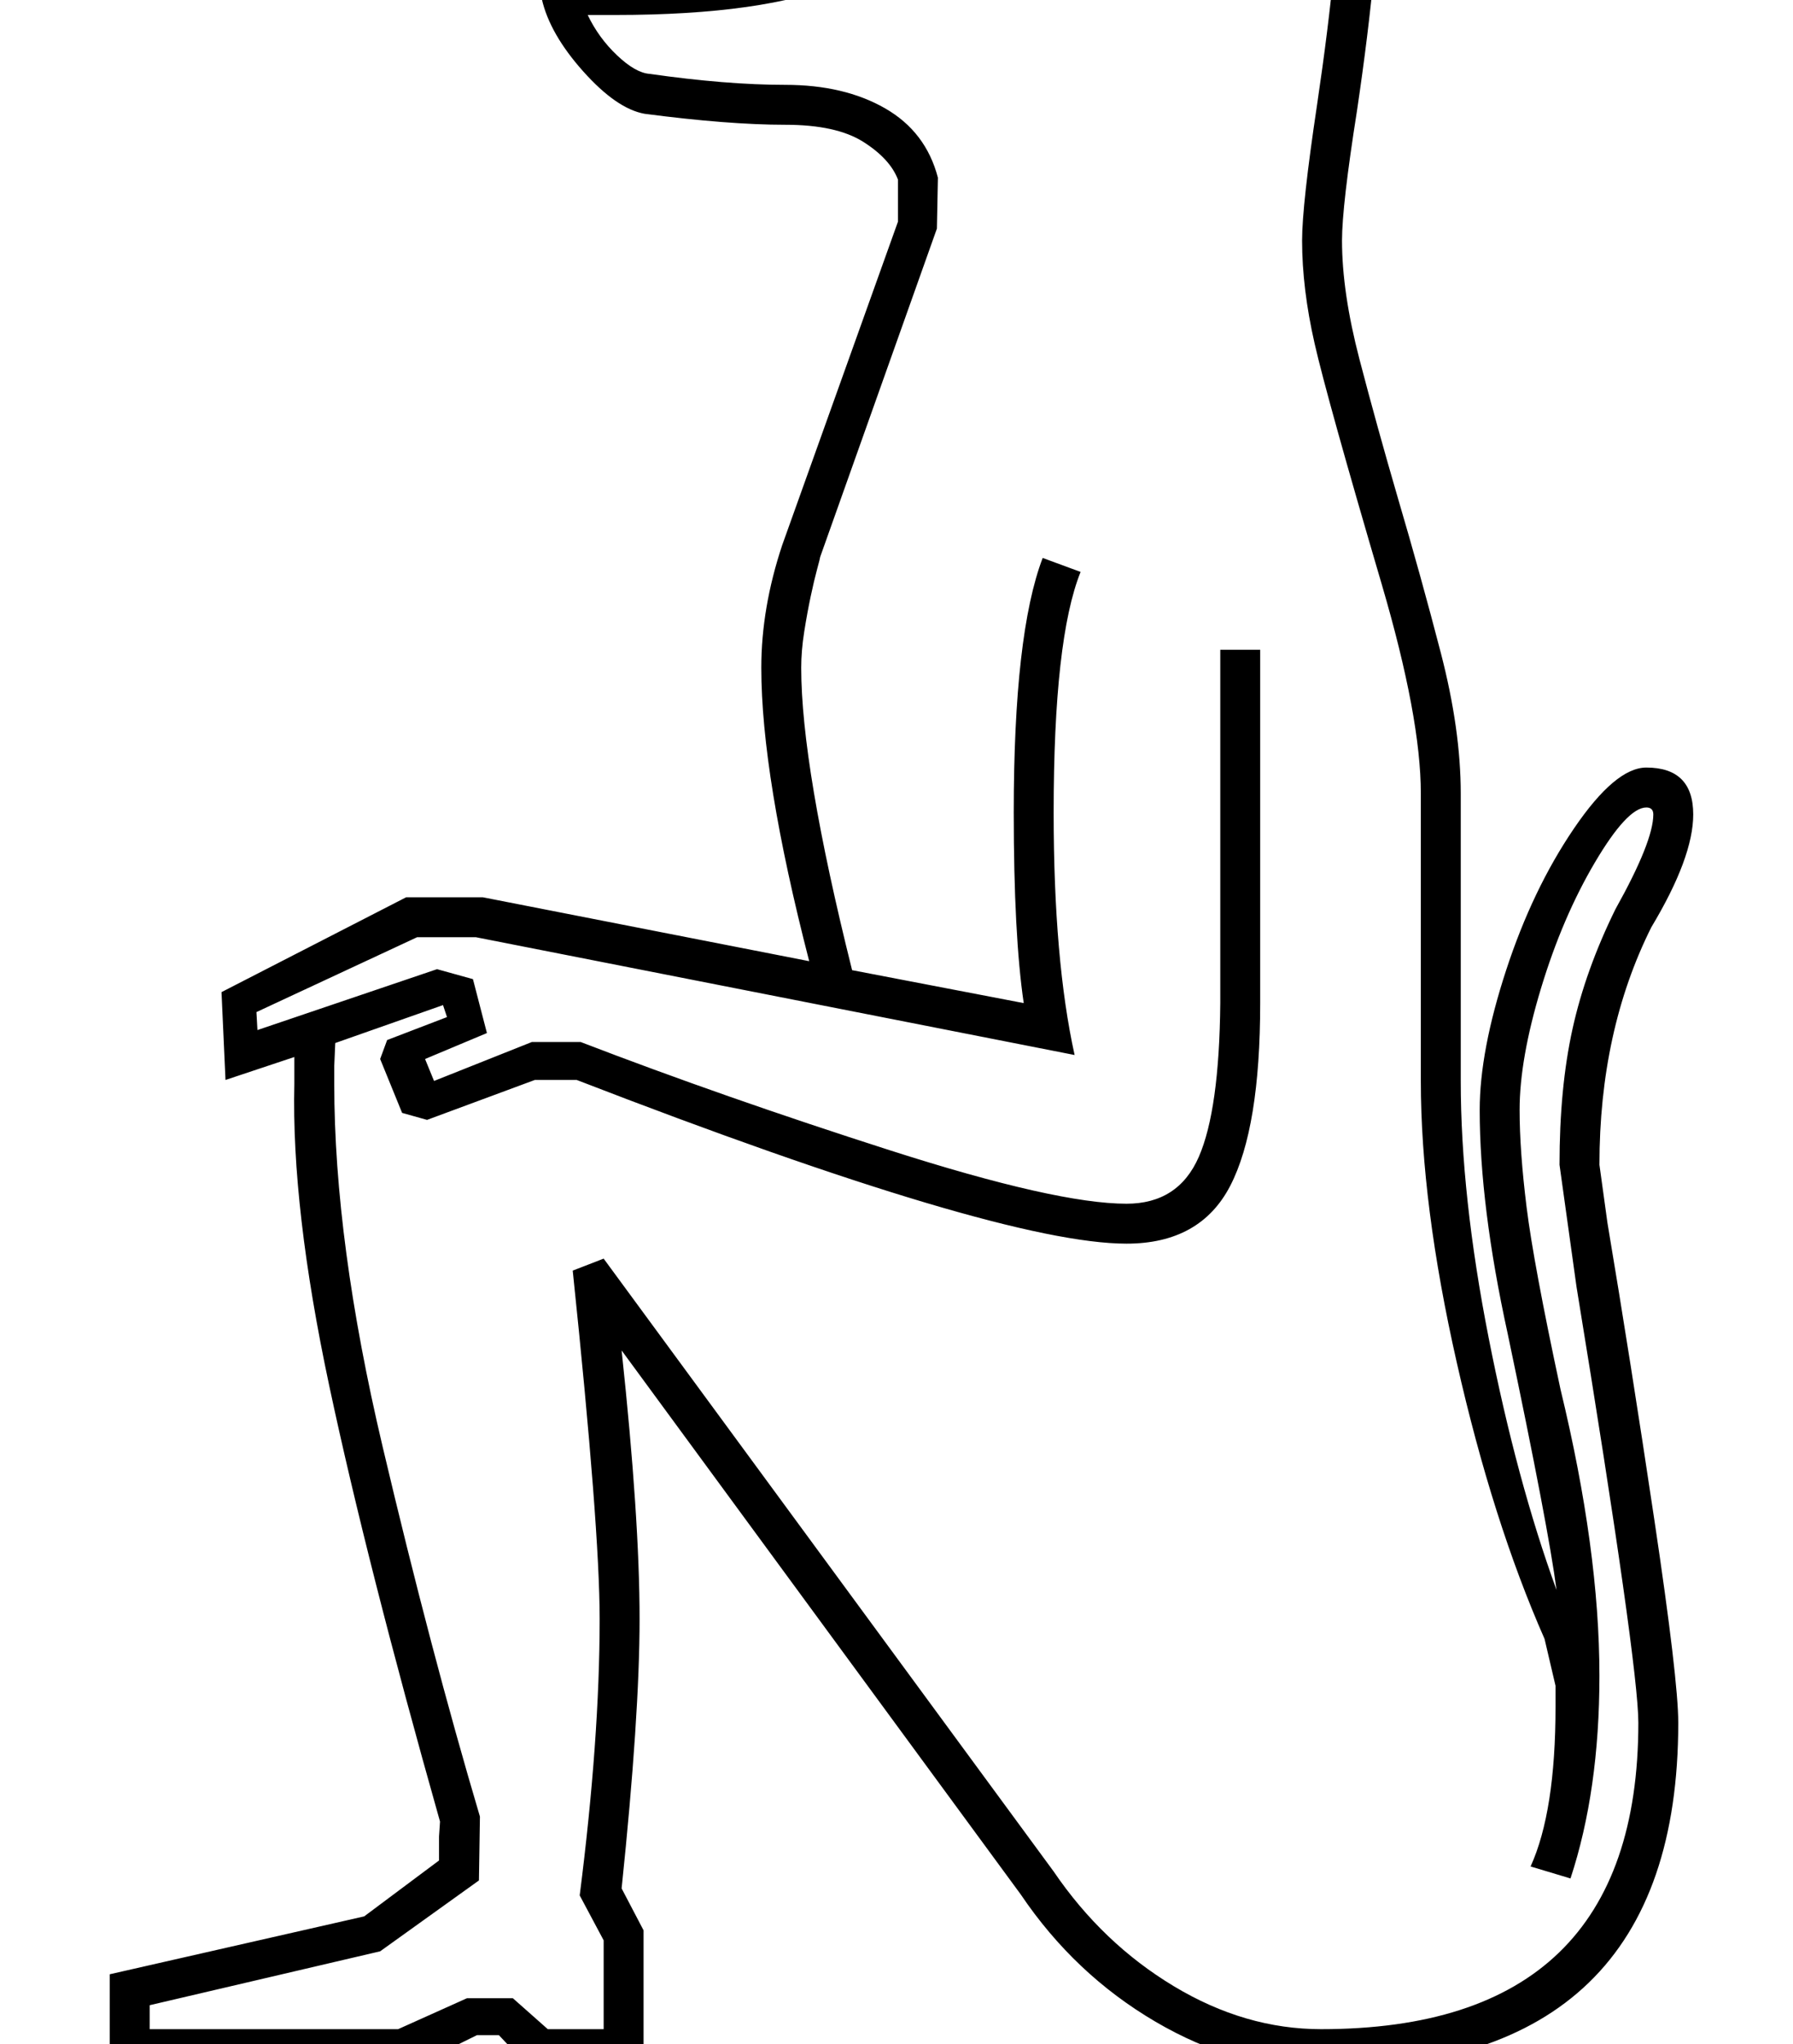 <?xml version="1.0" standalone="no"?>
<!DOCTYPE svg PUBLIC "-//W3C//DTD SVG 1.1//EN" "http://www.w3.org/Graphics/SVG/1.1/DTD/svg11.dtd" >
<svg xmlns="http://www.w3.org/2000/svg" xmlns:xlink="http://www.w3.org/1999/xlink" version="1.1" viewBox="-10 0 1797 2048">
  <g transform="matrix(1 0 0 -1 0 1638)">
   <path fill="currentColor"
d="M216 556l-4 88l185 95h77l327 -64q-48 186 -48 294q0 60 21 123l116 324v42q-8 21 -35 38t-78 17q-57 0 -141 11q-28 5 -61.5 42.5t-41.5 72.5l-2 27q0 87 73 126l106 45l4 8l20 27q24 15 60 24q13 60 47.5 100t79.5 40q39 0 64 -5q27 10 89 10q81 0 150 -33t109 -93.5
t40 -136.5q0 -96 -23 -251q-15 -95 -15 -130q0 -52 17.5 -119t38.5 -139q23 -78 43 -155t20 -141v-288q0 -115 28 -257.5t68 -252.5q-8 62 -49 257q-28 128 -28 224q0 59 26.5 140t68 142t72.5 61q47 0 47 -47q0 -43 -42 -113q-52 -104 -52 -238l8 -58q23 -137 47 -297.5
t24 -203.5q0 -347 -358 -347q-85 0 -166 47.5t-135 127.5l-400 545q18 -168 18 -269q0 -97 -18 -270l22 -42v-139h-113l-32 34h-22l-69 -34h-299v95l255 58l75 56v24l1 15q-73 258 -111 436.5t-35 302.5v27zM371 577l7 19l60 23l-4 12l-108 -38l-1 -23v-18
q0 -158 48.5 -363.5t97.5 -370.5l-1 -64l-99 -71l-231 -54v-24h249l69 31h46l35 -31h56v89l-24 45q20 157 20 277q0 91 -27 349l31 12l451 -614q49 -72 120.5 -115t147.5 -43q318 0 318 307q0 58 -62 437l-17 122q0 77 13 136t43 120q38 68 38 95q0 7 -7 7q-19 0 -51.5 -55
t-54 -126t-21.5 -122q0 -41 7 -97.5t34 -182.5q39 -161 39 -287q0 -115 -29 -203l-40 12q25 55 25 160v21l-11 47q-52 118 -88 277t-36 282v288q0 76 -39 209q-55 187 -67.5 242t-12.5 103q0 36 15 136q23 155 23 245q0 98 -75 160.5t-184 62.5q-40 0 -64 -8l6 -10
q8 -12 14 -32.5t6 -40.5v-8h-34v6q0 36 -22.5 62t-58.5 26q-32 0 -55 -29.5t-40 -108.5q-54 -4 -66 -16q-6 -4 -11 -16l1 1q-5 -8 -9 -15t-15 -13q-104 -37 -129.5 -62t-25.5 -65v-8l18 -1h18q139 0 212 30l14 -38q-77 -32 -226 -32h-28q11 -23 29.5 -40.5t32.5 -18.5
q77 -11 136 -11t100 -23.5t53 -69.5l-1 -51l-117 -329q0 -1 -3 -12t-6.5 -27.5t-6.5 -35.5t-3 -36q0 -99 51 -303l172 -33q-10 68 -10 191q0 179 29 255l38 -14q-27 -67 -27 -241q0 -148 21 -243l-600 118h-59l-161 -75l1 -18l180 61l36 -10l14 -54l-62 -26l9 -22l98 39h49
q143 -55 310 -108.5t237 -53.5q52 0 72.5 47t21.5 154v354h40v-354q0 -125 -30 -183t-104 -58q-127 0 -551 164h-42l-108 -40l-25 7zM1086 1888q21 34 48.5 59t48.5 25q30 0 54 -42t24 -97q0 -35 -17 -68.5t-43.5 -53.5t-49.5 -20q-25 0 -43 11l-19 12l26 30l9 -7
q15 -6 23 -6q24 0 49 31.5t25 70.5q0 28 -12.5 59t-23.5 40q-25 -5 -65 -66zM862 1873q9 17 24.5 30t31.5 13q33 0 77 -51q-28 -16 -51 -16q-34 0 -82 24z" />
  </g>

</svg>
